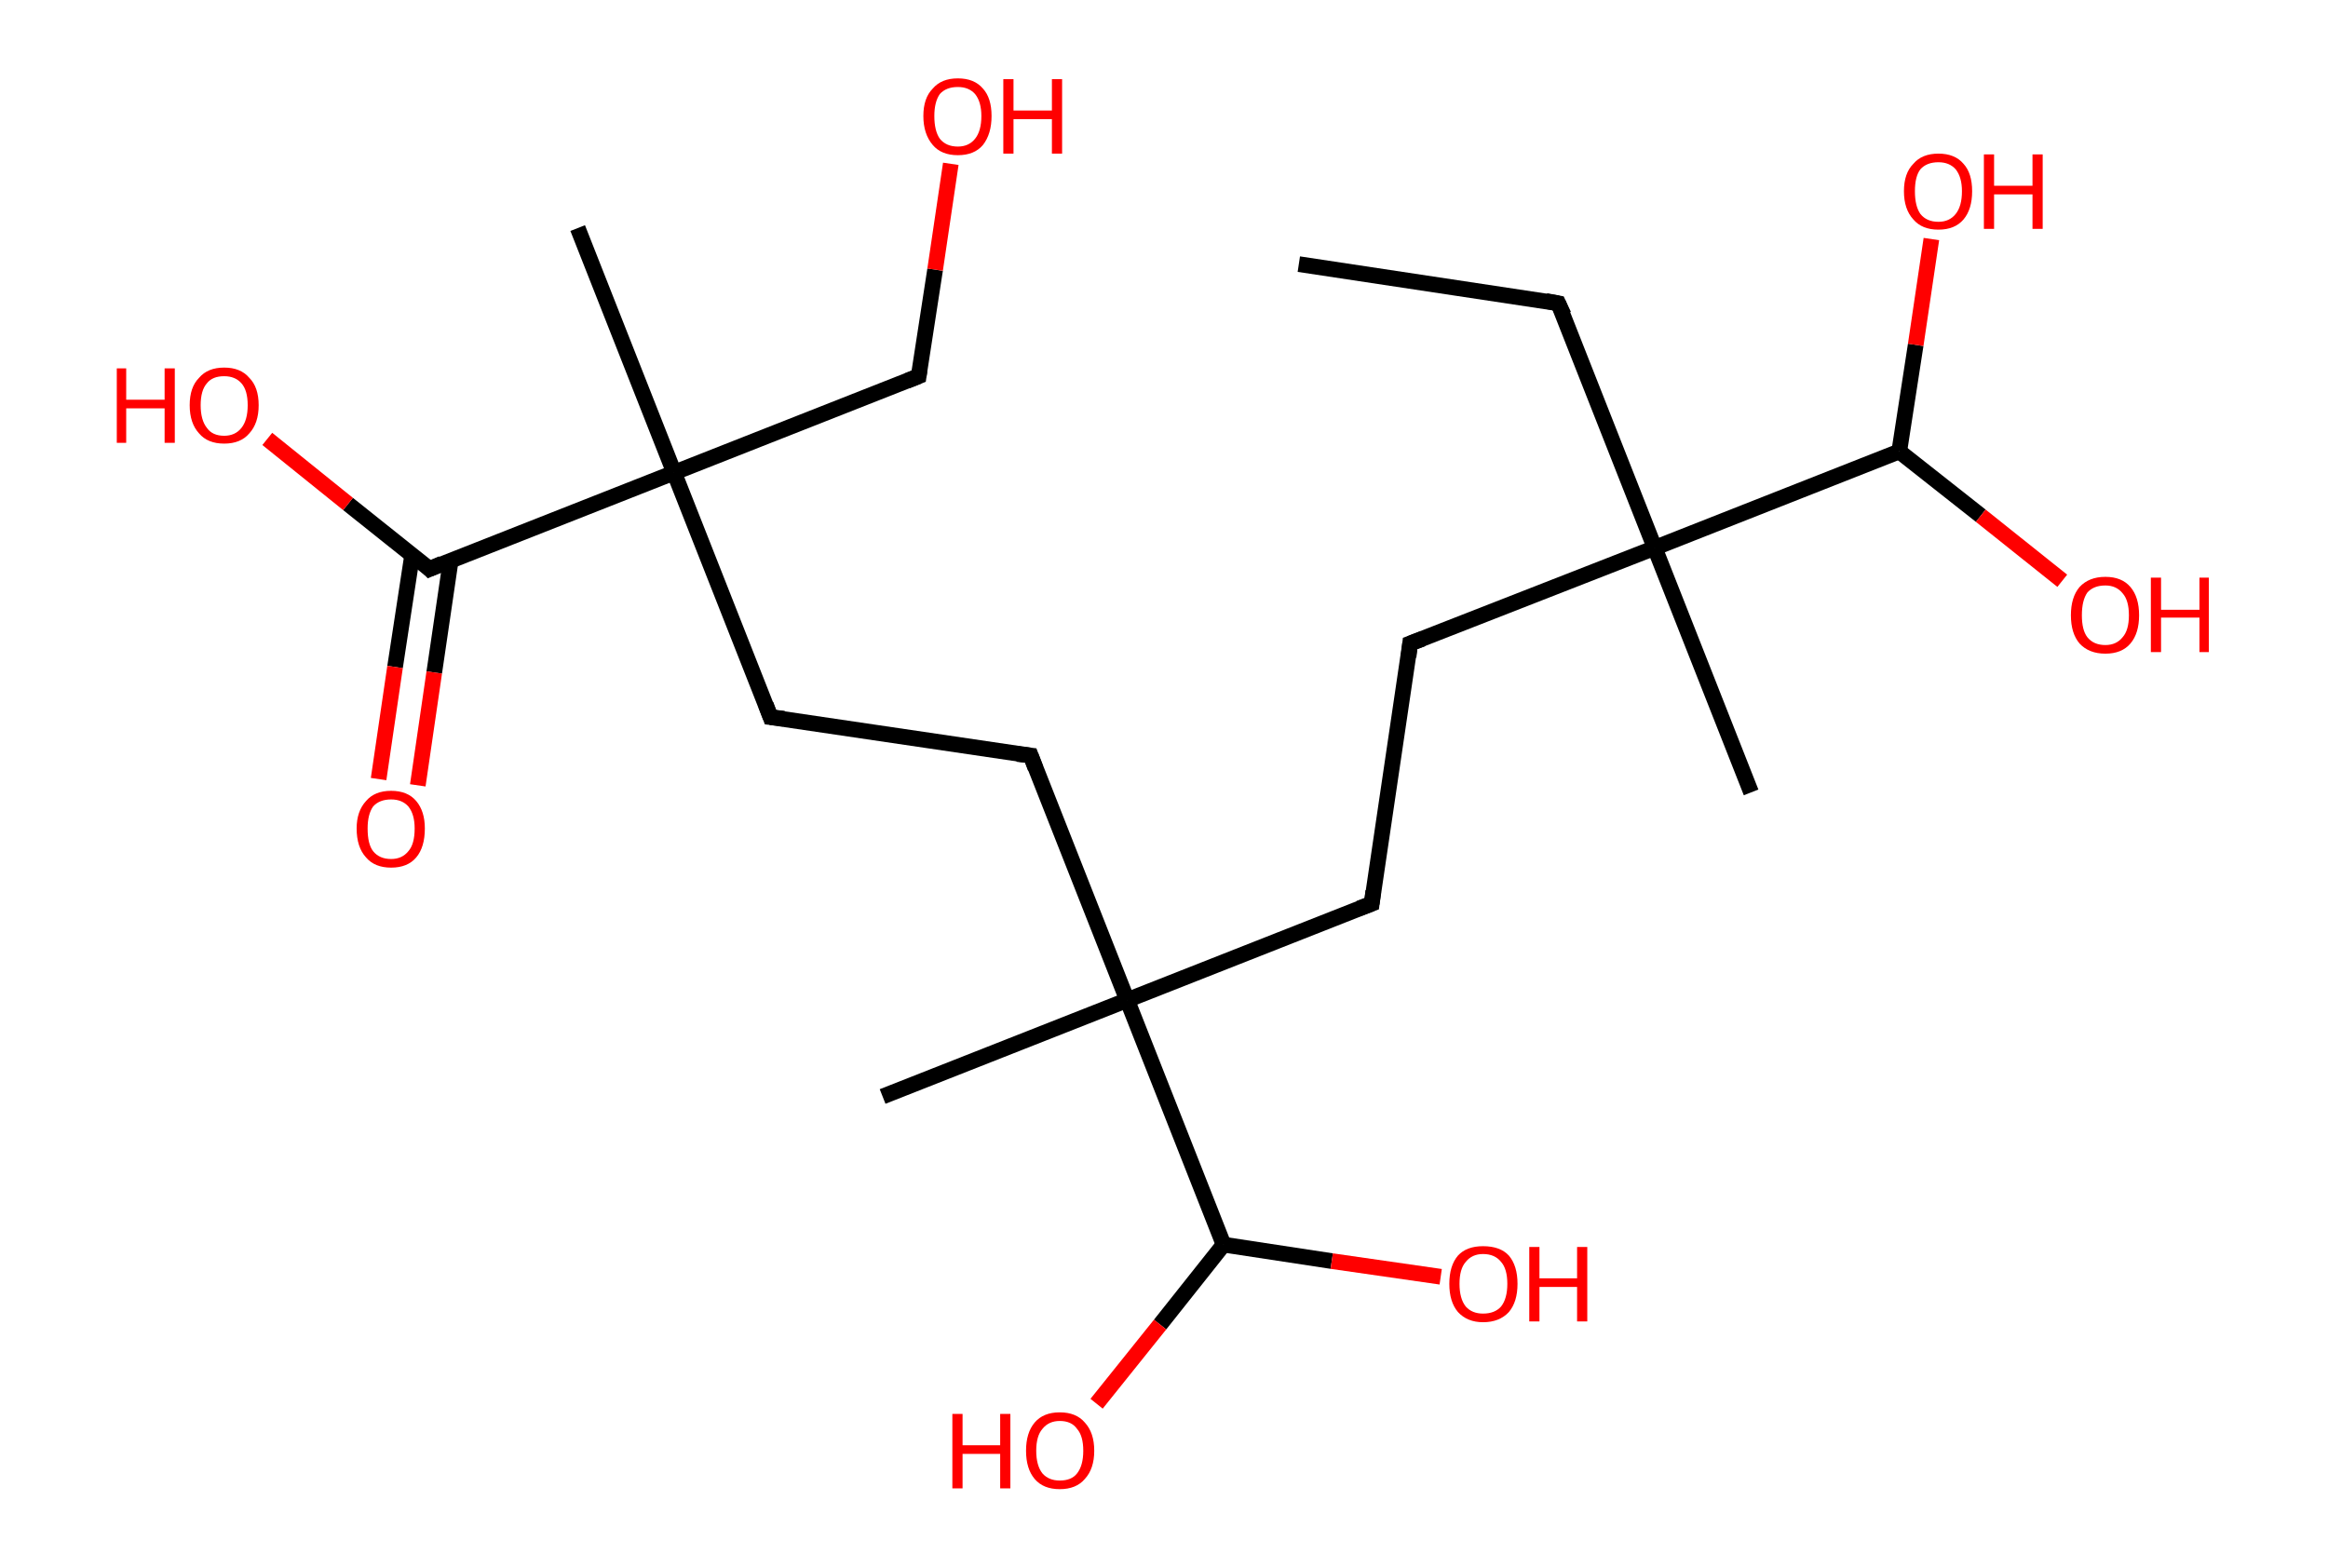 <?xml version='1.0' encoding='ASCII' standalone='yes'?>
<svg xmlns="http://www.w3.org/2000/svg" xmlns:rdkit="http://www.rdkit.org/xml" xmlns:xlink="http://www.w3.org/1999/xlink" version="1.1" baseProfile="full" xml:space="preserve" width="297px" height="200px" viewBox="0 0 297 200">
<!-- END OF HEADER -->
<rect style="opacity:1.0;fill:#FFFFFF;stroke:none" width="297.0" height="200.0" x="0.0" y="0.0"> </rect>
<path class="bond-0 atom-0 atom-1" d="M 165.7,33.7 L 198.8,38.7" style="fill:none;fill-rule:evenodd;stroke:#000000;stroke-width:2.0px;stroke-linecap:butt;stroke-linejoin:miter;stroke-opacity:1"/>
<path class="bond-1 atom-1 atom-2" d="M 198.8,38.7 L 211.1,69.9" style="fill:none;fill-rule:evenodd;stroke:#000000;stroke-width:2.0px;stroke-linecap:butt;stroke-linejoin:miter;stroke-opacity:1"/>
<path class="bond-2 atom-2 atom-3" d="M 211.1,69.9 L 223.4,101.1" style="fill:none;fill-rule:evenodd;stroke:#000000;stroke-width:2.0px;stroke-linecap:butt;stroke-linejoin:miter;stroke-opacity:1"/>
<path class="bond-3 atom-2 atom-4" d="M 211.1,69.9 L 179.9,82.1" style="fill:none;fill-rule:evenodd;stroke:#000000;stroke-width:2.0px;stroke-linecap:butt;stroke-linejoin:miter;stroke-opacity:1"/>
<path class="bond-4 atom-4 atom-5" d="M 179.9,82.1 L 175.0,115.3" style="fill:none;fill-rule:evenodd;stroke:#000000;stroke-width:2.0px;stroke-linecap:butt;stroke-linejoin:miter;stroke-opacity:1"/>
<path class="bond-5 atom-5 atom-6" d="M 175.0,115.3 L 143.8,127.6" style="fill:none;fill-rule:evenodd;stroke:#000000;stroke-width:2.0px;stroke-linecap:butt;stroke-linejoin:miter;stroke-opacity:1"/>
<path class="bond-6 atom-6 atom-7" d="M 143.8,127.6 L 112.6,139.9" style="fill:none;fill-rule:evenodd;stroke:#000000;stroke-width:2.0px;stroke-linecap:butt;stroke-linejoin:miter;stroke-opacity:1"/>
<path class="bond-7 atom-6 atom-8" d="M 143.8,127.6 L 131.5,96.4" style="fill:none;fill-rule:evenodd;stroke:#000000;stroke-width:2.0px;stroke-linecap:butt;stroke-linejoin:miter;stroke-opacity:1"/>
<path class="bond-8 atom-8 atom-9" d="M 131.5,96.4 L 98.3,91.5" style="fill:none;fill-rule:evenodd;stroke:#000000;stroke-width:2.0px;stroke-linecap:butt;stroke-linejoin:miter;stroke-opacity:1"/>
<path class="bond-9 atom-9 atom-10" d="M 98.3,91.5 L 86.0,60.3" style="fill:none;fill-rule:evenodd;stroke:#000000;stroke-width:2.0px;stroke-linecap:butt;stroke-linejoin:miter;stroke-opacity:1"/>
<path class="bond-10 atom-10 atom-11" d="M 86.0,60.3 L 73.7,29.1" style="fill:none;fill-rule:evenodd;stroke:#000000;stroke-width:2.0px;stroke-linecap:butt;stroke-linejoin:miter;stroke-opacity:1"/>
<path class="bond-11 atom-10 atom-12" d="M 86.0,60.3 L 117.2,48.0" style="fill:none;fill-rule:evenodd;stroke:#000000;stroke-width:2.0px;stroke-linecap:butt;stroke-linejoin:miter;stroke-opacity:1"/>
<path class="bond-12 atom-12 atom-13" d="M 117.2,48.0 L 119.3,34.4" style="fill:none;fill-rule:evenodd;stroke:#000000;stroke-width:2.0px;stroke-linecap:butt;stroke-linejoin:miter;stroke-opacity:1"/>
<path class="bond-12 atom-12 atom-13" d="M 119.3,34.4 L 121.3,20.9" style="fill:none;fill-rule:evenodd;stroke:#FF0000;stroke-width:2.0px;stroke-linecap:butt;stroke-linejoin:miter;stroke-opacity:1"/>
<path class="bond-13 atom-10 atom-14" d="M 86.0,60.3 L 54.8,72.6" style="fill:none;fill-rule:evenodd;stroke:#000000;stroke-width:2.0px;stroke-linecap:butt;stroke-linejoin:miter;stroke-opacity:1"/>
<path class="bond-14 atom-14 atom-15" d="M 52.6,70.7 L 50.4,85.1" style="fill:none;fill-rule:evenodd;stroke:#000000;stroke-width:2.0px;stroke-linecap:butt;stroke-linejoin:miter;stroke-opacity:1"/>
<path class="bond-14 atom-14 atom-15" d="M 50.4,85.1 L 48.3,99.4" style="fill:none;fill-rule:evenodd;stroke:#FF0000;stroke-width:2.0px;stroke-linecap:butt;stroke-linejoin:miter;stroke-opacity:1"/>
<path class="bond-14 atom-14 atom-15" d="M 57.5,71.5 L 55.4,85.8" style="fill:none;fill-rule:evenodd;stroke:#000000;stroke-width:2.0px;stroke-linecap:butt;stroke-linejoin:miter;stroke-opacity:1"/>
<path class="bond-14 atom-14 atom-15" d="M 55.4,85.8 L 53.3,100.2" style="fill:none;fill-rule:evenodd;stroke:#FF0000;stroke-width:2.0px;stroke-linecap:butt;stroke-linejoin:miter;stroke-opacity:1"/>
<path class="bond-15 atom-14 atom-16" d="M 54.8,72.6 L 44.4,64.3" style="fill:none;fill-rule:evenodd;stroke:#000000;stroke-width:2.0px;stroke-linecap:butt;stroke-linejoin:miter;stroke-opacity:1"/>
<path class="bond-15 atom-14 atom-16" d="M 44.4,64.3 L 34.1,56.0" style="fill:none;fill-rule:evenodd;stroke:#FF0000;stroke-width:2.0px;stroke-linecap:butt;stroke-linejoin:miter;stroke-opacity:1"/>
<path class="bond-16 atom-6 atom-17" d="M 143.8,127.6 L 156.1,158.8" style="fill:none;fill-rule:evenodd;stroke:#000000;stroke-width:2.0px;stroke-linecap:butt;stroke-linejoin:miter;stroke-opacity:1"/>
<path class="bond-17 atom-17 atom-18" d="M 156.1,158.8 L 148.0,169.0" style="fill:none;fill-rule:evenodd;stroke:#000000;stroke-width:2.0px;stroke-linecap:butt;stroke-linejoin:miter;stroke-opacity:1"/>
<path class="bond-17 atom-17 atom-18" d="M 148.0,169.0 L 139.9,179.1" style="fill:none;fill-rule:evenodd;stroke:#FF0000;stroke-width:2.0px;stroke-linecap:butt;stroke-linejoin:miter;stroke-opacity:1"/>
<path class="bond-18 atom-17 atom-19" d="M 156.1,158.8 L 169.9,160.9" style="fill:none;fill-rule:evenodd;stroke:#000000;stroke-width:2.0px;stroke-linecap:butt;stroke-linejoin:miter;stroke-opacity:1"/>
<path class="bond-18 atom-17 atom-19" d="M 169.9,160.9 L 183.8,162.9" style="fill:none;fill-rule:evenodd;stroke:#FF0000;stroke-width:2.0px;stroke-linecap:butt;stroke-linejoin:miter;stroke-opacity:1"/>
<path class="bond-19 atom-2 atom-20" d="M 211.1,69.9 L 242.3,57.6" style="fill:none;fill-rule:evenodd;stroke:#000000;stroke-width:2.0px;stroke-linecap:butt;stroke-linejoin:miter;stroke-opacity:1"/>
<path class="bond-20 atom-20 atom-21" d="M 242.3,57.6 L 252.7,65.8" style="fill:none;fill-rule:evenodd;stroke:#000000;stroke-width:2.0px;stroke-linecap:butt;stroke-linejoin:miter;stroke-opacity:1"/>
<path class="bond-20 atom-20 atom-21" d="M 252.7,65.8 L 263.1,74.1" style="fill:none;fill-rule:evenodd;stroke:#FF0000;stroke-width:2.0px;stroke-linecap:butt;stroke-linejoin:miter;stroke-opacity:1"/>
<path class="bond-21 atom-20 atom-22" d="M 242.3,57.6 L 244.4,44.0" style="fill:none;fill-rule:evenodd;stroke:#000000;stroke-width:2.0px;stroke-linecap:butt;stroke-linejoin:miter;stroke-opacity:1"/>
<path class="bond-21 atom-20 atom-22" d="M 244.4,44.0 L 246.4,30.5" style="fill:none;fill-rule:evenodd;stroke:#FF0000;stroke-width:2.0px;stroke-linecap:butt;stroke-linejoin:miter;stroke-opacity:1"/>
<path d="M 197.2,38.4 L 198.8,38.7 L 199.5,40.2" style="fill:none;stroke:#000000;stroke-width:2.0px;stroke-linecap:butt;stroke-linejoin:miter;stroke-opacity:1;"/>
<path d="M 181.5,81.5 L 179.9,82.1 L 179.7,83.8" style="fill:none;stroke:#000000;stroke-width:2.0px;stroke-linecap:butt;stroke-linejoin:miter;stroke-opacity:1;"/>
<path d="M 175.2,113.7 L 175.0,115.3 L 173.4,115.9" style="fill:none;stroke:#000000;stroke-width:2.0px;stroke-linecap:butt;stroke-linejoin:miter;stroke-opacity:1;"/>
<path d="M 132.1,98.0 L 131.5,96.4 L 129.8,96.2" style="fill:none;stroke:#000000;stroke-width:2.0px;stroke-linecap:butt;stroke-linejoin:miter;stroke-opacity:1;"/>
<path d="M 100.0,91.7 L 98.3,91.5 L 97.7,89.9" style="fill:none;stroke:#000000;stroke-width:2.0px;stroke-linecap:butt;stroke-linejoin:miter;stroke-opacity:1;"/>
<path d="M 115.7,48.6 L 117.2,48.0 L 117.3,47.3" style="fill:none;stroke:#000000;stroke-width:2.0px;stroke-linecap:butt;stroke-linejoin:miter;stroke-opacity:1;"/>
<path d="M 56.4,71.9 L 54.8,72.6 L 54.3,72.1" style="fill:none;stroke:#000000;stroke-width:2.0px;stroke-linecap:butt;stroke-linejoin:miter;stroke-opacity:1;"/>
<path class="atom-13" d="M 117.8 14.8 Q 117.8 12.5, 119.0 11.3 Q 120.1 10.0, 122.2 10.0 Q 124.3 10.0, 125.4 11.3 Q 126.5 12.5, 126.5 14.8 Q 126.5 17.1, 125.4 18.5 Q 124.3 19.8, 122.2 19.8 Q 120.1 19.8, 119.0 18.5 Q 117.8 17.1, 117.8 14.8 M 122.2 18.7 Q 123.6 18.7, 124.4 17.7 Q 125.2 16.7, 125.2 14.8 Q 125.2 13.0, 124.4 12.0 Q 123.6 11.1, 122.2 11.1 Q 120.7 11.1, 119.9 12.0 Q 119.2 13.0, 119.2 14.8 Q 119.2 16.7, 119.9 17.7 Q 120.7 18.7, 122.2 18.7 " fill="#FF0000"/>
<path class="atom-13" d="M 128.0 10.1 L 129.3 10.1 L 129.3 14.1 L 134.2 14.1 L 134.2 10.1 L 135.5 10.1 L 135.5 19.6 L 134.2 19.6 L 134.2 15.2 L 129.3 15.2 L 129.3 19.6 L 128.0 19.6 L 128.0 10.1 " fill="#FF0000"/>
<path class="atom-15" d="M 45.5 105.7 Q 45.5 103.5, 46.7 102.2 Q 47.8 100.9, 49.9 100.9 Q 52.0 100.9, 53.1 102.2 Q 54.2 103.5, 54.2 105.7 Q 54.2 108.1, 53.1 109.4 Q 52.0 110.7, 49.9 110.7 Q 47.8 110.7, 46.7 109.4 Q 45.5 108.1, 45.5 105.7 M 49.9 109.6 Q 51.3 109.6, 52.1 108.6 Q 52.9 107.7, 52.9 105.7 Q 52.9 103.9, 52.1 102.9 Q 51.3 102.0, 49.9 102.0 Q 48.4 102.0, 47.6 102.9 Q 46.9 103.9, 46.9 105.7 Q 46.9 107.7, 47.6 108.6 Q 48.4 109.6, 49.9 109.6 " fill="#FF0000"/>
<path class="atom-16" d="M 14.9 47.0 L 16.1 47.0 L 16.1 51.0 L 21.0 51.0 L 21.0 47.0 L 22.3 47.0 L 22.3 56.5 L 21.0 56.5 L 21.0 52.1 L 16.1 52.1 L 16.1 56.5 L 14.9 56.5 L 14.9 47.0 " fill="#FF0000"/>
<path class="atom-16" d="M 24.2 51.7 Q 24.2 49.4, 25.4 48.2 Q 26.5 46.9, 28.6 46.9 Q 30.7 46.9, 31.8 48.2 Q 33.0 49.4, 33.0 51.7 Q 33.0 54.0, 31.8 55.3 Q 30.7 56.6, 28.6 56.6 Q 26.5 56.6, 25.4 55.3 Q 24.2 54.0, 24.2 51.7 M 28.6 55.6 Q 30.0 55.6, 30.8 54.6 Q 31.6 53.6, 31.6 51.7 Q 31.6 49.8, 30.8 48.9 Q 30.0 48.0, 28.6 48.0 Q 27.1 48.0, 26.4 48.9 Q 25.6 49.8, 25.6 51.7 Q 25.6 53.6, 26.4 54.6 Q 27.1 55.6, 28.6 55.6 " fill="#FF0000"/>
<path class="atom-18" d="M 121.5 180.4 L 122.8 180.4 L 122.8 184.4 L 127.6 184.4 L 127.6 180.4 L 128.9 180.4 L 128.9 189.9 L 127.6 189.9 L 127.6 185.5 L 122.8 185.5 L 122.8 189.9 L 121.5 189.9 L 121.5 180.4 " fill="#FF0000"/>
<path class="atom-18" d="M 130.9 185.1 Q 130.9 182.8, 132.0 181.5 Q 133.1 180.2, 135.2 180.2 Q 137.3 180.2, 138.4 181.5 Q 139.6 182.8, 139.6 185.1 Q 139.6 187.4, 138.4 188.7 Q 137.3 190.0, 135.2 190.0 Q 133.1 190.0, 132.0 188.7 Q 130.9 187.4, 130.9 185.1 M 135.2 188.9 Q 136.7 188.9, 137.4 188.0 Q 138.2 187.0, 138.2 185.1 Q 138.2 183.2, 137.4 182.3 Q 136.7 181.3, 135.2 181.3 Q 133.8 181.3, 133.0 182.3 Q 132.2 183.2, 132.2 185.1 Q 132.2 187.0, 133.0 188.0 Q 133.8 188.9, 135.2 188.9 " fill="#FF0000"/>
<path class="atom-19" d="M 184.9 163.8 Q 184.9 161.5, 186.0 160.2 Q 187.1 159.0, 189.2 159.0 Q 191.4 159.0, 192.5 160.2 Q 193.6 161.5, 193.6 163.8 Q 193.6 166.1, 192.5 167.4 Q 191.3 168.7, 189.2 168.7 Q 187.2 168.7, 186.0 167.4 Q 184.9 166.1, 184.9 163.8 M 189.2 167.6 Q 190.7 167.6, 191.5 166.7 Q 192.3 165.7, 192.3 163.8 Q 192.3 161.9, 191.5 161.0 Q 190.7 160.0, 189.2 160.0 Q 187.8 160.0, 187.0 161.0 Q 186.2 161.9, 186.2 163.8 Q 186.2 165.7, 187.0 166.7 Q 187.8 167.6, 189.2 167.6 " fill="#FF0000"/>
<path class="atom-19" d="M 195.1 159.1 L 196.4 159.1 L 196.4 163.1 L 201.2 163.1 L 201.2 159.1 L 202.5 159.1 L 202.5 168.6 L 201.2 168.6 L 201.2 164.2 L 196.4 164.2 L 196.4 168.6 L 195.1 168.6 L 195.1 159.1 " fill="#FF0000"/>
<path class="atom-21" d="M 264.2 78.5 Q 264.2 76.2, 265.3 74.9 Q 266.5 73.6, 268.6 73.6 Q 270.7 73.6, 271.8 74.9 Q 272.9 76.2, 272.9 78.5 Q 272.9 80.8, 271.8 82.1 Q 270.7 83.4, 268.6 83.4 Q 266.5 83.4, 265.3 82.1 Q 264.2 80.8, 264.2 78.5 M 268.6 82.3 Q 270.0 82.3, 270.8 81.3 Q 271.6 80.4, 271.6 78.5 Q 271.6 76.6, 270.8 75.7 Q 270.0 74.7, 268.6 74.7 Q 267.1 74.7, 266.3 75.6 Q 265.6 76.6, 265.6 78.5 Q 265.6 80.4, 266.3 81.3 Q 267.1 82.3, 268.6 82.3 " fill="#FF0000"/>
<path class="atom-21" d="M 274.4 73.7 L 275.7 73.7 L 275.7 77.8 L 280.6 77.8 L 280.6 73.7 L 281.8 73.7 L 281.8 83.2 L 280.6 83.2 L 280.6 78.8 L 275.7 78.8 L 275.7 83.2 L 274.4 83.2 L 274.4 73.7 " fill="#FF0000"/>
<path class="atom-22" d="M 242.9 24.4 Q 242.9 22.1, 244.1 20.9 Q 245.2 19.6, 247.3 19.6 Q 249.4 19.6, 250.5 20.9 Q 251.6 22.1, 251.6 24.4 Q 251.6 26.7, 250.5 28.0 Q 249.4 29.3, 247.3 29.3 Q 245.2 29.3, 244.1 28.0 Q 242.9 26.7, 242.9 24.4 M 247.3 28.3 Q 248.7 28.3, 249.5 27.3 Q 250.3 26.3, 250.3 24.4 Q 250.3 22.6, 249.5 21.6 Q 248.7 20.7, 247.3 20.7 Q 245.8 20.7, 245.0 21.6 Q 244.3 22.5, 244.3 24.4 Q 244.3 26.3, 245.0 27.3 Q 245.8 28.3, 247.3 28.3 " fill="#FF0000"/>
<path class="atom-22" d="M 253.1 19.7 L 254.4 19.7 L 254.4 23.7 L 259.3 23.7 L 259.3 19.7 L 260.6 19.7 L 260.6 29.2 L 259.3 29.2 L 259.3 24.8 L 254.4 24.8 L 254.4 29.2 L 253.1 29.2 L 253.1 19.7 " fill="#FF0000"/>
</svg>
